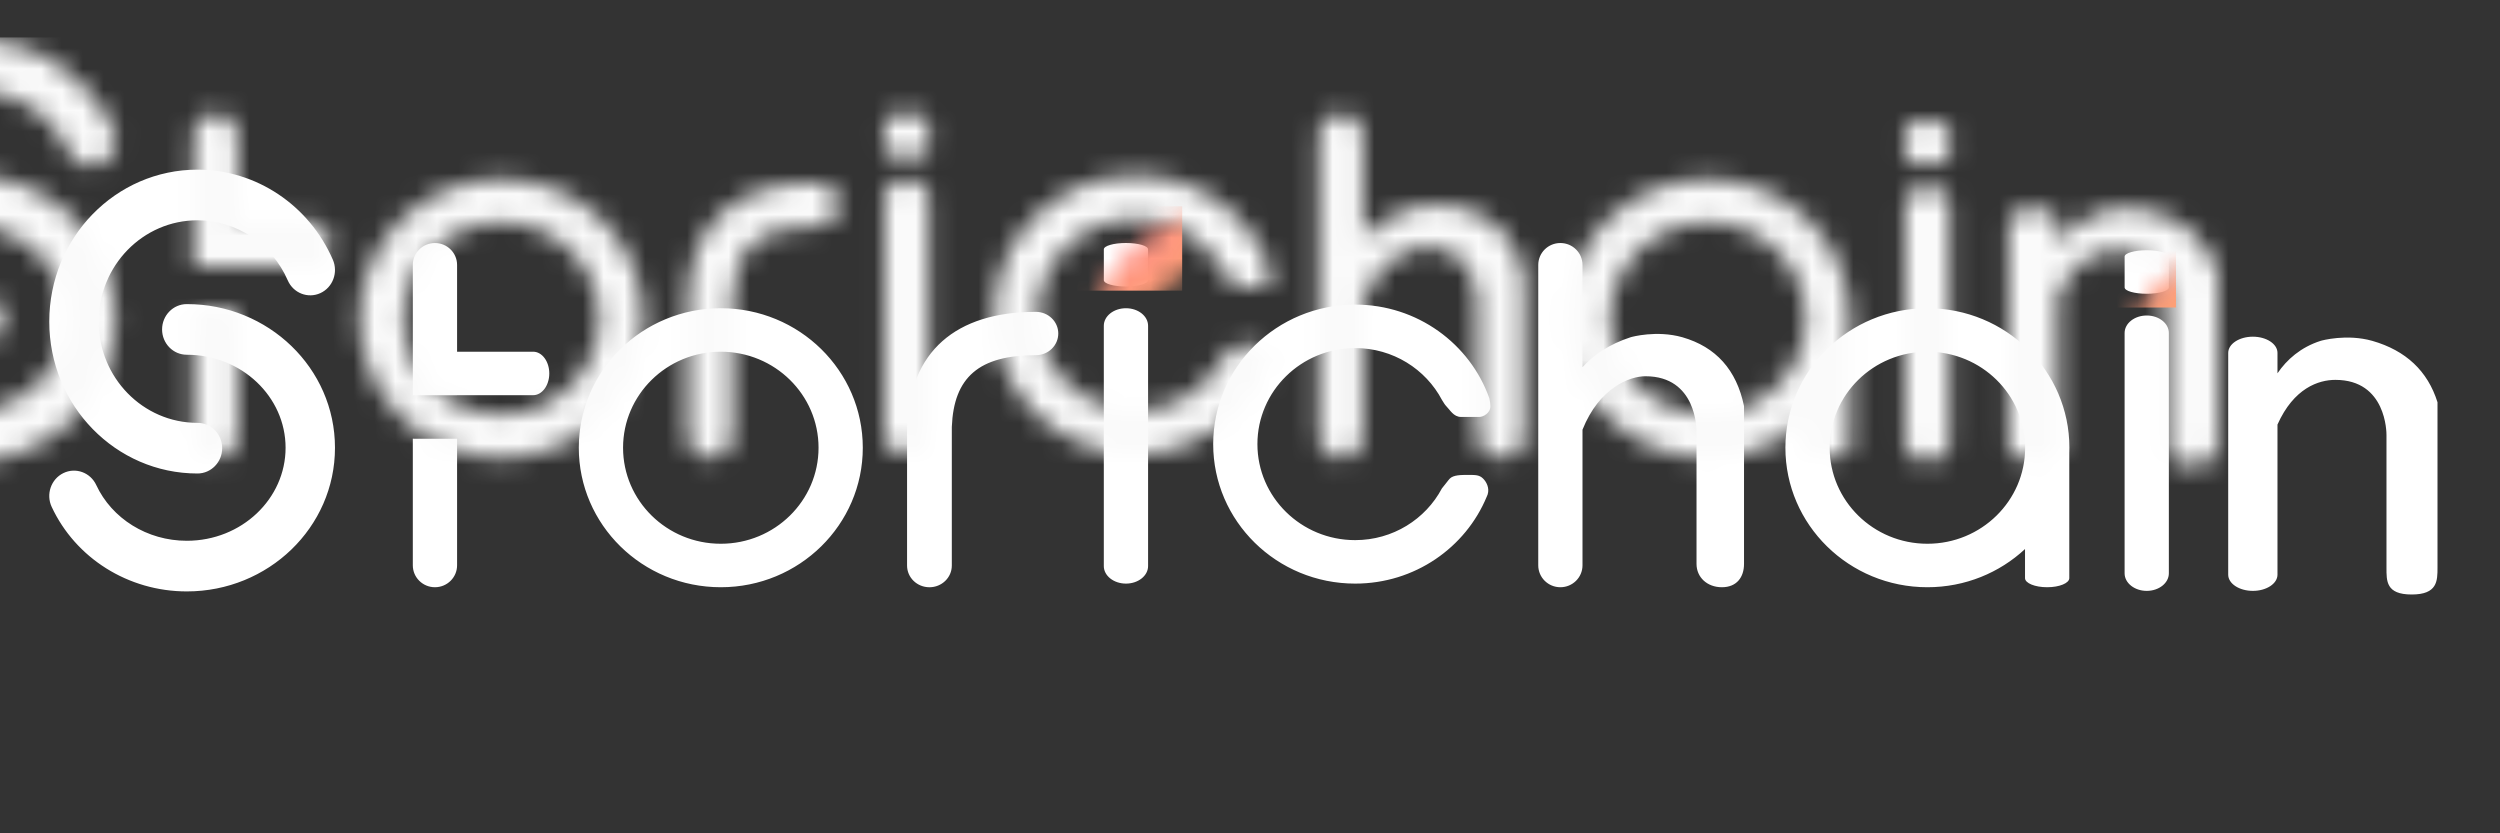 <?xml version="1.0" encoding="UTF-8"?>
<svg width="120px" height="40px" viewBox="0 0 120 40" version="1.1" xmlns="http://www.w3.org/2000/svg" xmlns:xlink="http://www.w3.org/1999/xlink">
    <rect x="0" y="0" width="120" height="40" fill="#333333" stroke="none"/>
    <!-- Generator: Sketch 52 (66869) - http://www.bohemiancoding.com/sketch -->
    <title>Logo B 120x40</title>
    <desc>Created with Sketch.</desc>
    <defs>
        <path d="M19.94,10.969 L19.94,10.972 L17.88,10.972 C17.858,10.972 17.837,10.973 17.815,10.975 L17.815,4.716 C17.815,4.136 18.291,3.665 18.877,3.665 C19.464,3.665 19.94,4.136 19.94,4.716 L19.94,8.882 L23.592,8.882 C24.019,8.882 24.366,9.35 24.366,9.926 C24.366,10.502 24.019,10.969 23.592,10.969 L19.94,10.969 Z M19.94,13.059 L19.94,19.136 C19.94,19.717 19.464,20.187 18.877,20.187 C18.291,20.187 17.815,19.717 17.815,19.136 L17.815,13.055 C17.837,13.058 17.858,13.059 17.88,13.059 L19.94,13.059 Z M69.491,11.124 C69.52,11.271 69.541,11.404 69.541,11.491 C69.541,11.839 69.187,12.013 69.01,12.013 C68.833,12.013 68.479,12.013 68.125,12.013 C67.77,12.013 67.593,11.665 67.416,11.491 C67.358,11.434 67.29,11.32 67.215,11.199 C66.435,9.719 64.861,8.708 63.048,8.708 C60.457,8.708 58.356,10.772 58.356,13.317 C58.356,15.863 60.457,17.926 63.048,17.926 C64.858,17.926 66.429,16.919 67.211,15.444 C67.367,15.26 67.515,15.047 67.593,14.97 C67.77,14.796 68.125,14.796 68.479,14.796 C68.833,14.796 69.01,14.796 69.187,14.97 C69.346,15.126 69.505,15.422 69.408,15.732 C69.395,15.766 69.381,15.8 69.367,15.833 C69.366,15.835 69.365,15.837 69.364,15.839 C68.351,18.288 65.905,20.013 63.049,20.013 C59.284,20.013 56.233,17.016 56.233,13.317 C56.233,9.619 59.284,6.621 63.049,6.621 C66.031,6.621 68.566,8.503 69.491,11.124 Z M73.96,12.626 L73.96,19.136 C73.96,19.717 73.485,20.187 72.898,20.187 C72.311,20.187 71.836,19.717 71.836,19.136 L71.836,4.716 C71.836,4.136 72.311,3.665 72.898,3.665 C73.485,3.665 73.96,4.136 73.96,4.716 L73.96,9.624 C74.487,9.046 75.255,8.512 76.272,8.187 C76.321,8.171 77.52,7.839 78.752,8.187 C80.366,8.651 81.353,9.752 81.713,11.491 L81.713,19.067 C81.713,19.709 81.359,20.187 80.651,20.187 C79.942,20.187 79.433,19.709 79.433,19.067 C79.433,14.903 79.433,12.783 79.433,12.709 C79.433,12.597 79.433,10.06 76.981,10.06 C76.244,10.06 74.772,10.591 73.96,12.626 Z M97.326,13.769 L97.326,19.75 C97.326,19.992 96.85,20.187 96.263,20.187 C95.677,20.187 95.201,19.992 95.201,19.75 L95.201,18.354 C93.98,19.49 92.33,20.187 90.515,20.187 C86.751,20.187 83.699,17.189 83.699,13.491 C83.699,9.793 86.751,6.795 90.515,6.795 C94.28,6.795 97.331,9.793 97.331,13.491 C97.331,13.584 97.329,13.677 97.326,13.769 Z M107.319,12.379 L107.319,19.585 C107.319,20.014 106.79,20.362 106.137,20.362 C105.483,20.362 104.954,20.014 104.954,19.585 L104.954,8.938 C104.954,8.509 105.483,8.161 106.137,8.161 C106.79,8.161 107.319,8.509 107.319,8.938 L107.319,9.918 C107.764,9.264 108.432,8.668 109.39,8.361 C109.439,8.345 110.638,8.013 111.87,8.361 C113.484,8.825 114.528,9.807 115,11.308 L115,19.241 C115,19.883 115,20.536 113.761,20.536 C112.521,20.536 112.551,19.883 112.551,19.241 C112.551,15.077 112.551,12.957 112.551,12.883 C112.551,12.771 112.551,10.234 110.099,10.234 C109.293,10.234 108.102,10.626 107.319,12.379 Z M99.981,7.985 C99.981,7.52 100.457,7.144 101.043,7.144 C101.63,7.144 102.105,7.52 102.105,7.985 L102.105,19.52 C102.105,19.985 101.63,20.362 101.043,20.362 C100.457,20.362 99.981,19.985 99.981,19.52 L99.981,7.985 Z M102.105,5.797 C102.105,5.965 101.629,6.101 101.043,6.101 C100.457,6.101 99.982,5.965 99.982,5.797 L99.982,4.316 C99.982,4.148 100.457,4.012 101.043,4.012 C101.629,4.012 102.105,4.148 102.105,4.316 L102.105,5.797 Z M90.515,18.1 C93.106,18.1 95.207,16.037 95.207,13.491 C95.207,10.946 93.106,8.882 90.515,8.882 C87.924,8.882 85.824,10.946 85.824,13.491 C85.824,16.037 87.924,18.1 90.515,18.1 Z M50.983,7.637 C50.983,7.172 51.459,6.795 52.046,6.795 C52.632,6.795 53.108,7.172 53.108,7.637 L53.108,19.172 C53.108,19.637 52.632,20.013 52.046,20.013 C51.459,20.013 50.983,19.637 50.983,19.172 L50.983,7.637 Z M53.107,5.449 C53.107,5.617 52.632,5.753 52.046,5.753 C51.459,5.753 50.984,5.617 50.984,5.449 L50.984,3.968 C50.984,3.8 51.459,3.664 52.046,3.664 C52.632,3.664 53.107,3.8 53.107,3.968 L53.107,5.449 Z M43.687,19.148 C43.687,19.722 43.206,20.188 42.613,20.188 C42.019,20.188 41.539,19.722 41.539,19.148 L41.539,12.473 C41.671,8.885 43.864,6.969 47.723,6.969 C48.316,6.969 48.797,7.435 48.797,8.009 C48.797,8.583 48.316,9.049 47.723,9.049 C44.996,9.049 43.781,10.104 43.687,12.493 L43.687,19.148 Z M32.598,20.187 C28.834,20.187 25.782,17.189 25.782,13.491 C25.782,9.793 28.834,6.795 32.598,6.795 C36.363,6.795 39.414,9.793 39.414,13.491 C39.414,17.189 36.363,20.187 32.598,20.187 Z M32.598,18.1 C35.189,18.1 37.29,16.037 37.29,13.491 C37.29,10.946 35.189,8.882 32.598,8.882 C30.007,8.882 27.907,10.946 27.907,13.491 C27.907,16.037 30.007,18.1 32.598,18.1 Z M0.481,16.33 C0.198,15.725 0.449,14.999 1.039,14.71 C1.63,14.42 2.338,14.677 2.62,15.282 C3.368,16.887 5.057,17.957 6.966,17.957 C9.602,17.957 11.708,15.939 11.708,13.493 C11.708,11.046 9.602,9.028 6.966,9.028 C6.311,9.028 5.78,8.484 5.78,7.813 C5.78,7.142 6.311,6.597 6.966,6.597 C10.877,6.597 14.079,9.666 14.079,13.493 C14.079,17.32 10.877,20.388 6.966,20.388 C4.151,20.388 1.626,18.787 0.481,16.33 Z M13.976,4.465 C14.243,5.078 13.975,5.796 13.377,6.07 C12.779,6.344 12.078,6.069 11.811,5.456 C11.053,3.717 9.368,2.574 7.478,2.574 C4.859,2.574 2.736,4.751 2.736,7.436 C2.736,10.121 4.859,12.297 7.478,12.297 C8.133,12.297 8.664,12.841 8.664,13.513 C8.664,14.184 8.133,14.728 7.478,14.728 C3.549,14.728 0.365,11.463 0.365,7.436 C0.365,3.408 3.549,0.143 7.478,0.143 C10.312,0.143 12.84,1.858 13.976,4.465 Z" id="path-1"></path>
        <radialGradient cx="13.499%" cy="-11.25%" fx="13.499%" fy="-11.25%" r="154.503%" gradientTransform="translate(0.135,-0.113),scale(0.807,1),rotate(46.058),translate(-0.135,0.113)" id="radialGradient-3">
            <stop stop-color="#FF8298" offset="0%"></stop>
            <stop stop-color="#FFA073" offset="100%"></stop>
        </radialGradient>
        <radialGradient cx="13.499%" cy="-11.25%" fx="13.499%" fy="-11.25%" r="142.685%" gradientTransform="translate(0.135,-0.113),scale(0.968,1),rotate(51.232),translate(-0.135,0.113)" id="radialGradient-4">
            <stop stop-color="#FF8298" offset="0%"></stop>
            <stop stop-color="#FFA073" offset="100%"></stop>
        </radialGradient>
    </defs>
    <g id="Logo-B-120x40" stroke="none" stroke-width="1" fill="none" fill-rule="evenodd">
        <g id="LOGO-Module" transform="translate(2, 8)">
            <g id="Storichain">
                <mask id="mask-2" fill="white">
                    <use xlink:href="#path-1"></use>
                </mask>
                <use id="logo" fill="#FFFFFF" fill-rule="nonzero" xlink:href="#path-1"></use>
                <rect id="bg" fill="#FAFAFA" mask="url(#mask-2)" x="-10.533" y="-6.203" width="133.902" height="35.651"></rect>
                <rect id="bg" fill="url(#radialGradient-3)" mask="url(#mask-2)" x="49.723" y="1.9" width="5.021" height="4.051"></rect>
                <rect id="bg" fill="url(#radialGradient-4)" mask="url(#mask-2)" x="99.099" y="3.52" width="3.348" height="3.241"></rect>
            </g>
        </g>
    </g>
</svg>